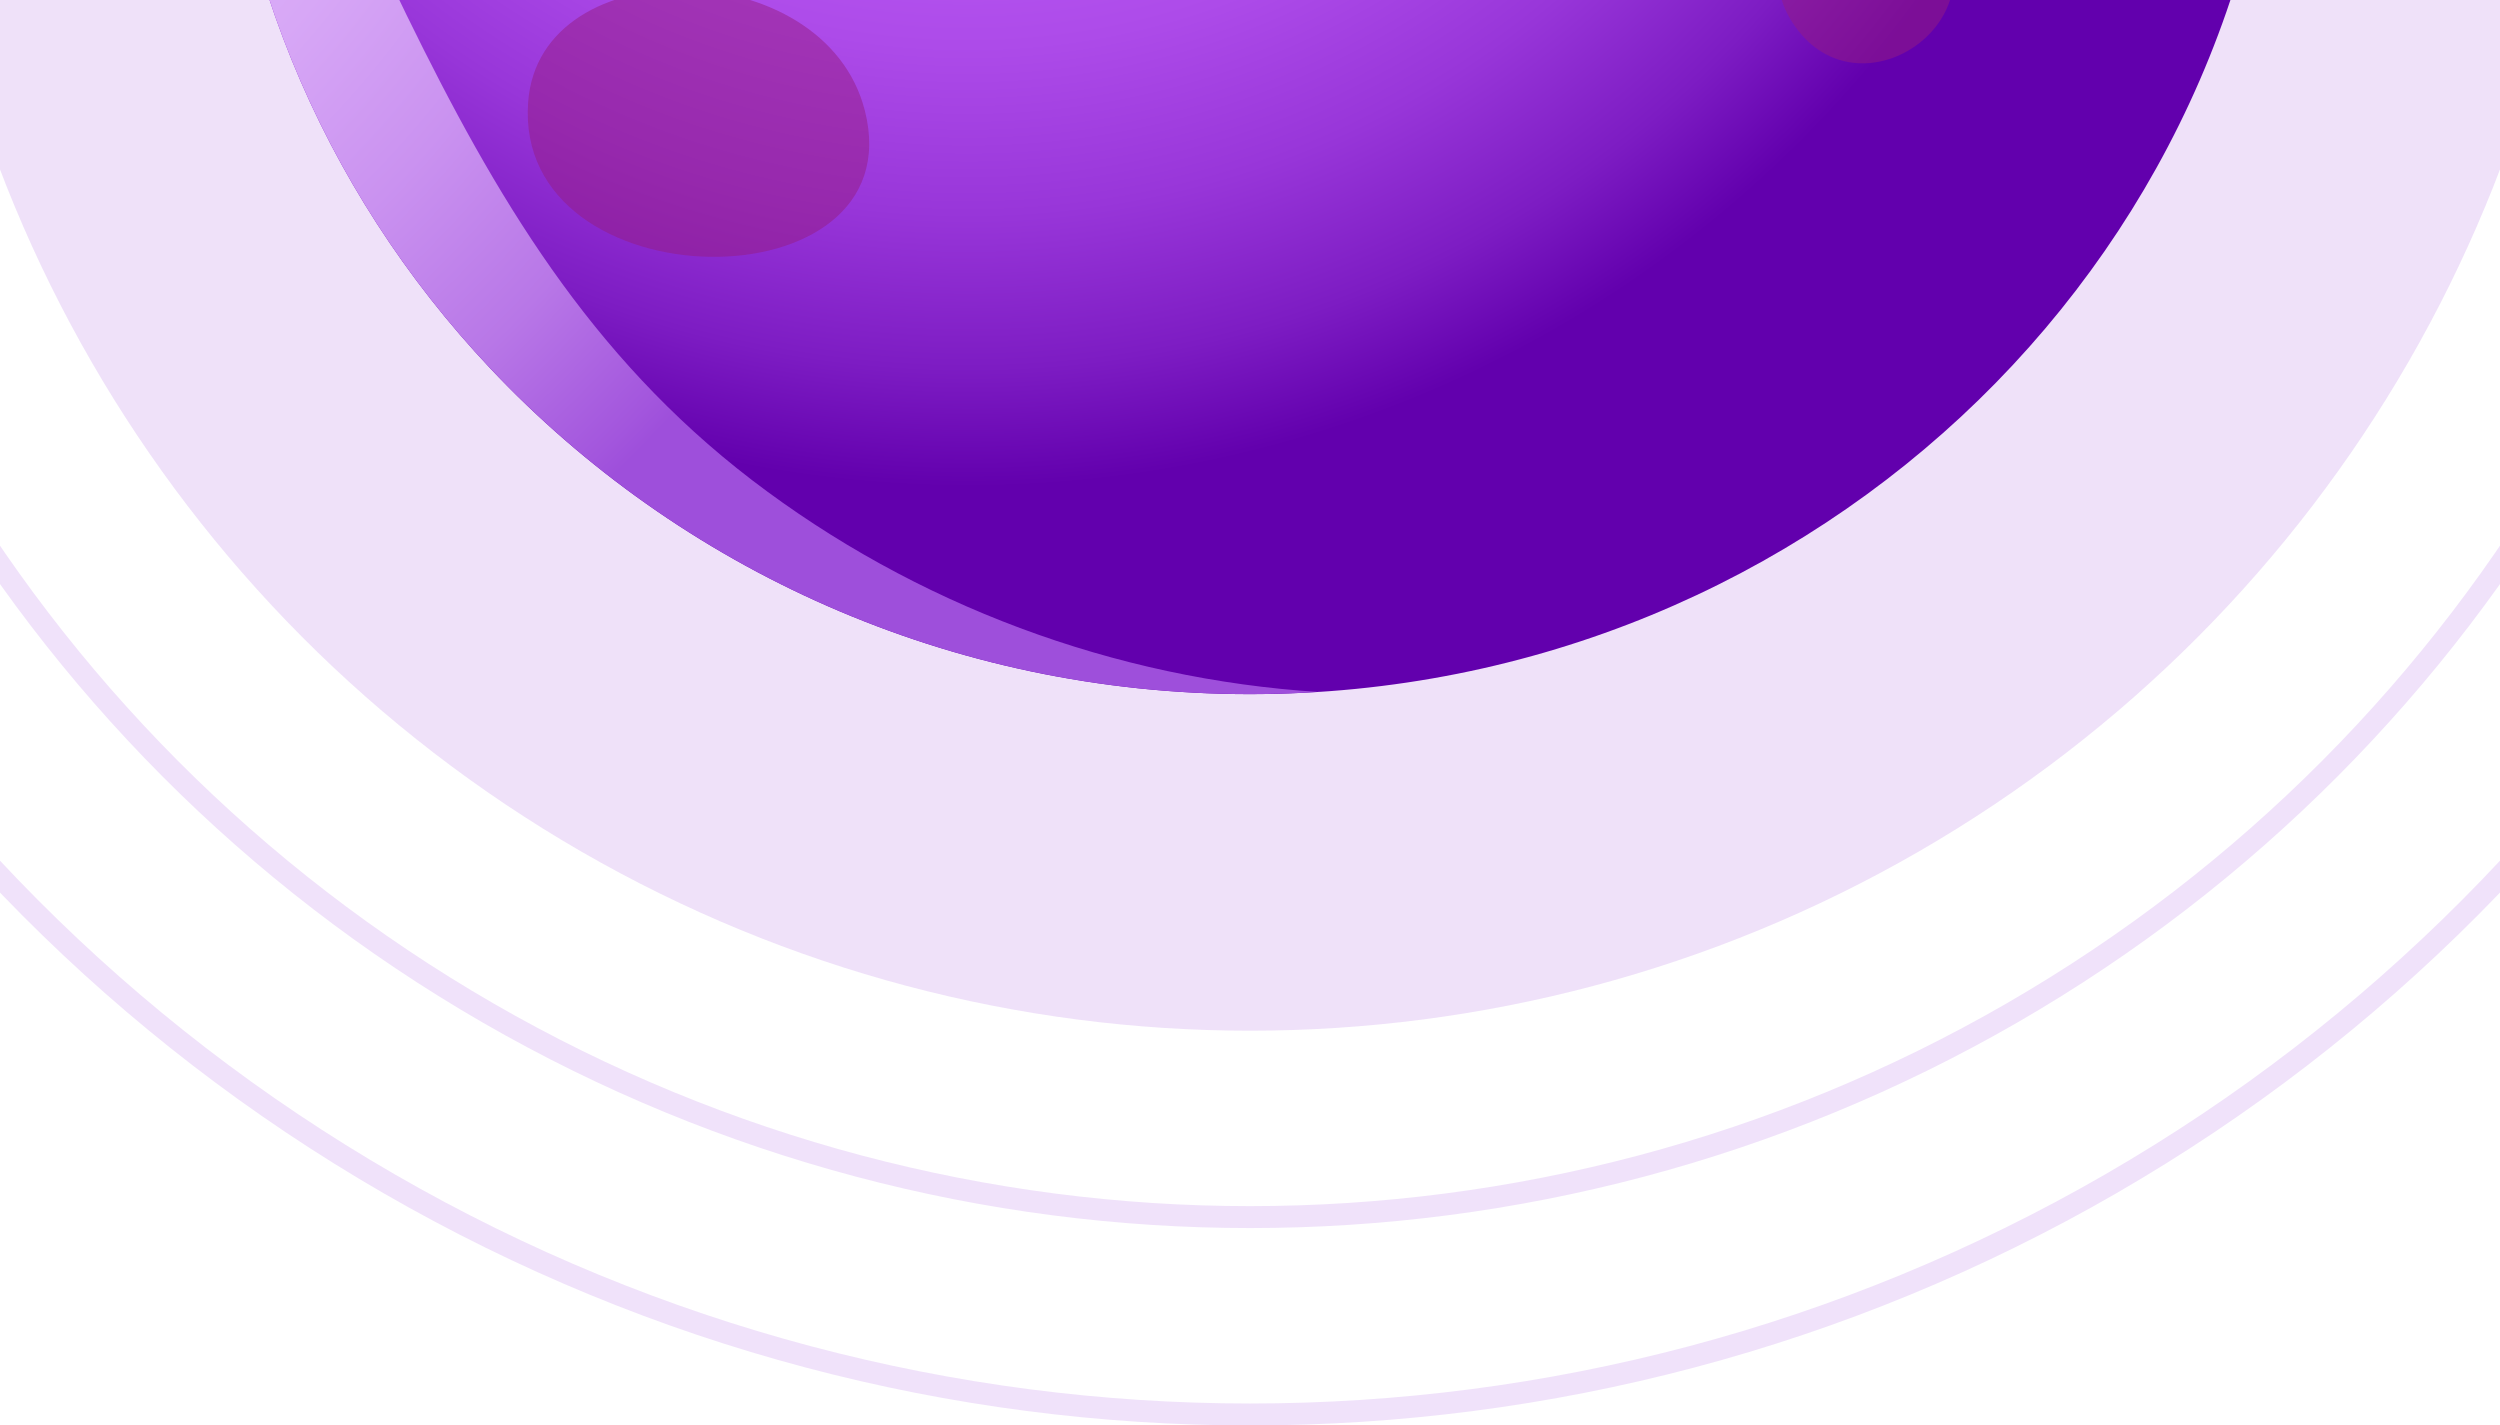 <svg width="114" height="65" viewBox="0 0 114 65" fill="none" xmlns="http://www.w3.org/2000/svg">
<circle cx="57" cy="-14" r="61" fill="#B26DE5" fill-opacity="0.2"/>
<circle cx="57" cy="-14" r="69.5" stroke="#F0E2FA"/>
<circle cx="57" cy="-14" r="78.5" stroke="#F0E2FA"/>
<g clip-path="url(#clip0_6_4581)">
<path d="M104 -14.18C104 11.138 82.958 31.653 56.994 31.653C43.293 31.653 30.958 25.928 22.359 16.802C14.683 8.659 10 -2.228 10 -14.18C10 -35.485 24.91 -53.389 45.102 -58.527C48.898 -59.485 52.886 -60 56.994 -60C82.958 -60 104 -39.485 104 -14.18Z" fill="url(#paint0_radial_6_4581)"/>
<path d="M60.168 31.545C59.114 31.617 58.06 31.653 56.994 31.653C43.293 31.653 30.958 25.928 22.359 16.802C14.683 8.659 10 -2.228 10 -14.18C10 -35.485 24.91 -53.389 45.102 -58.527C48.898 -59.485 52.886 -60 56.994 -60C58.048 -60 59.102 -59.964 60.144 -59.892C57.15 -59.701 54.227 -59.233 51.413 -58.527C45.473 -57.018 40.862 -54.419 35.533 -51.377C36.767 -52.072 38.192 -50.275 37.713 -48.946C37.233 -47.617 35.773 -46.946 34.419 -46.539C33.066 -46.132 31.581 -45.808 30.647 -44.742C31.293 -44.192 31.94 -43.653 32.587 -43.102C27.449 -40.982 22.06 -38.012 20.06 -32.814C19.748 -32 19.533 -31.15 19.317 -30.299C18.156 -25.773 15.054 -21.054 16.695 -16.216C17.162 -14.838 18.012 -13.581 18.192 -12.132C18.467 -9.856 16.982 -7.725 16.802 -5.437C16.623 -3.293 17.605 -1.234 18.551 0.707C22.587 8.958 26.886 16.216 34.275 21.88C41.725 27.581 50.814 30.97 60.168 31.557V31.545Z" fill="url(#paint1_radial_6_4581)"/>
<g style="mix-blend-mode:multiply" opacity="0.5">
<path d="M24.084 4.647C23.389 13.916 41.736 14.084 39.437 5.042C37.605 -2.144 24.611 -2.347 24.084 4.647Z" fill="#951B81"/>
</g>
<g style="mix-blend-mode:multiply" opacity="0.5">
<path d="M88.431 -3.198C91.138 1.066 84.802 5.329 81.868 1.222C78.778 -3.102 85.593 -7.665 88.431 -3.198Z" fill="#951B81"/>
</g>
</g>
<defs>
<radialGradient id="paint0_radial_6_4581" cx="0" cy="0" r="1" gradientUnits="userSpaceOnUse" gradientTransform="translate(44.144 -31.605) scale(54.371 54.371)">
<stop stop-color="#C766FF"/>
<stop offset="0.29" stop-color="#C463FC"/>
<stop offset="0.47" stop-color="#BB5AF5"/>
<stop offset="0.62" stop-color="#AD4BE9"/>
<stop offset="0.76" stop-color="#9836D9"/>
<stop offset="0.89" stop-color="#7D1CC3"/>
<stop offset="0.99" stop-color="#6200AD"/>
</radialGradient>
<radialGradient id="paint1_radial_6_4581" cx="0" cy="0" r="1" gradientUnits="userSpaceOnUse" gradientTransform="translate(-15.473 -23.665) scale(63.461 63.461)">
<stop stop-color="#E9C2FF"/>
<stop offset="0.27" stop-color="#E7BFFE"/>
<stop offset="0.45" stop-color="#E1B6FB"/>
<stop offset="0.6" stop-color="#D7A7F6"/>
<stop offset="0.73" stop-color="#CA92F0"/>
<stop offset="0.86" stop-color="#B877E7"/>
<stop offset="0.97" stop-color="#A356DD"/>
<stop offset="0.99" stop-color="#9E4FDB"/>
</radialGradient>
<clipPath id="clip0_6_4581">
<rect width="94" height="91.653" fill="white" transform="translate(10 -60)"/>
</clipPath>
</defs>
</svg>

